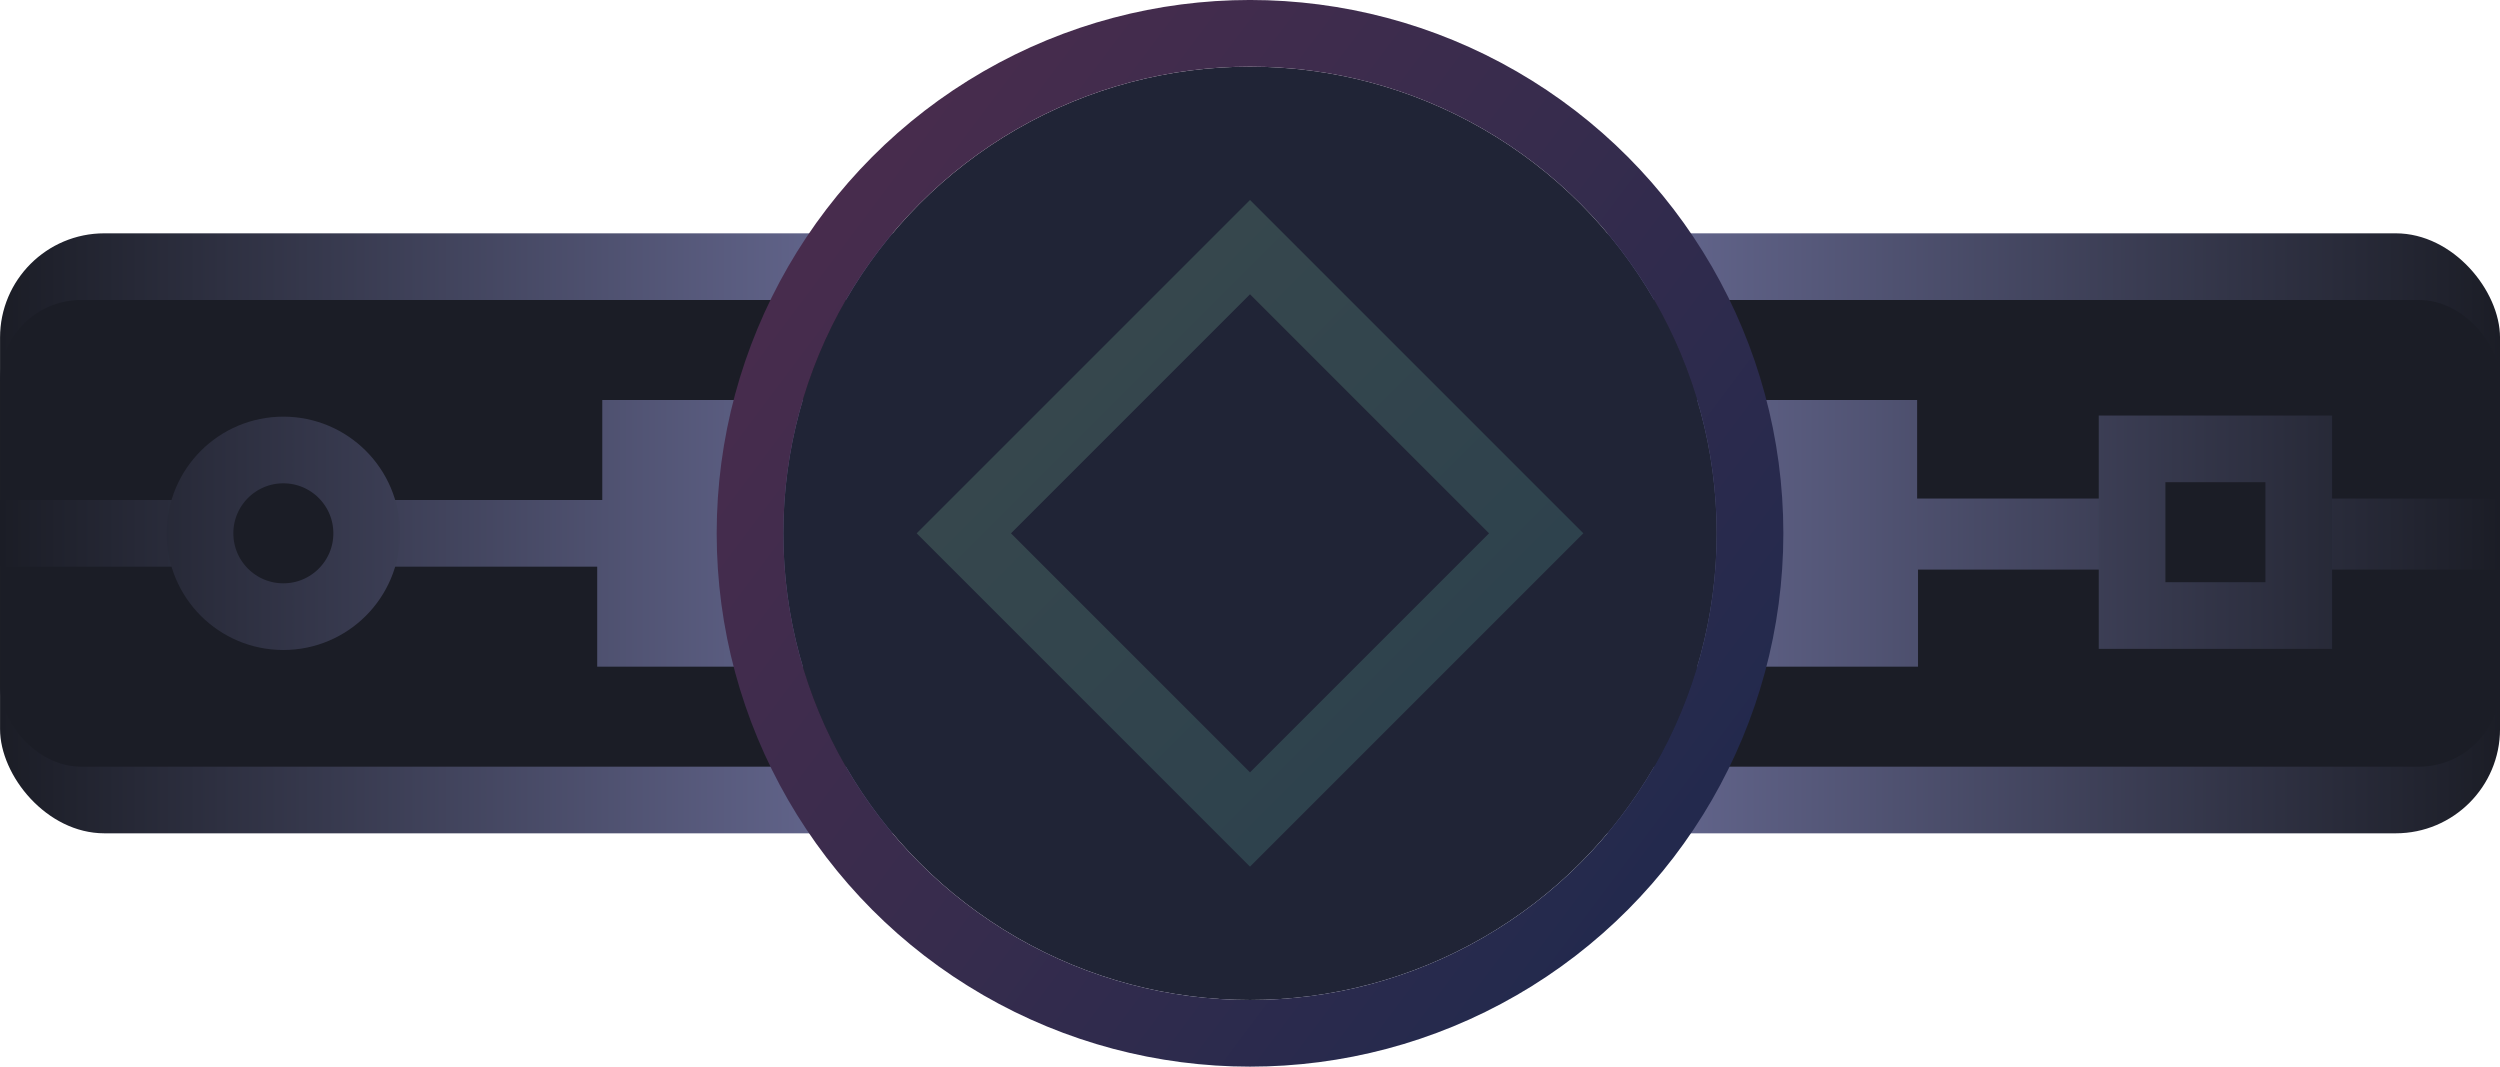<?xml version="1.0" encoding="UTF-8" standalone="no"?>
<!-- Created with Inkscape (http://www.inkscape.org/) -->

<svg
   width="300"
   height="128"
   viewBox="0 0 79.375 33.867"
   version="1.1"
   id="svg1"
   xmlns:xlink="http://www.w3.org/1999/xlink"
   xmlns="http://www.w3.org/2000/svg"
   xmlns:svg="http://www.w3.org/2000/svg">
  <defs
     id="defs1">
    <linearGradient
       xlink:href="#linearGradient63"
       id="linearGradient53"
       gradientUnits="userSpaceOnUse"
       gradientTransform="matrix(1.013,0,0,1.013,-1.361,-0.592)"
       x1="90.793"
       y1="34.491"
       x2="120.275"
       y2="56.606" />
    <linearGradient
       id="linearGradient63">
      <stop
         style="stop-color:#492c4d;stop-opacity:1;"
         offset="0"
         id="stop61" />
      <stop
         style="stop-color:#372c4d;stop-opacity:1;"
         offset="0.483"
         id="stop62" />
      <stop
         style="stop-color:#20294d;stop-opacity:1;"
         offset="1"
         id="stop63" />
    </linearGradient>
    <linearGradient
       xlink:href="#linearGradient60"
       id="linearGradient46-6"
       gradientUnits="userSpaceOnUse"
       x1="99.053"
       y1="-41.956"
       x2="114.02"
       y2="-41.956"
       gradientTransform="translate(2.8133115e-8,2.4533817e-5)" />
    <linearGradient
       id="linearGradient60">
      <stop
         style="stop-color:#36474d;stop-opacity:1;"
         offset="0"
         id="stop59" />
      <stop
         style="stop-color:#2e424d;stop-opacity:1;"
         offset="1"
         id="stop60" />
    </linearGradient>
    <linearGradient
       xlink:href="#linearGradient16575"
       id="linearGradient16577"
       x1="66.196"
       y1="45.665"
       x2="143.804"
       y2="45.665"
       gradientUnits="userSpaceOnUse"
       gradientTransform="matrix(1.023,0,0,1.2,-2.39,-9.133)" />
    <linearGradient
       id="linearGradient16575">
      <stop
         style="stop-color:#1b1d26;stop-opacity:1;"
         offset="0"
         id="stop16571" />
      <stop
         style="stop-color:#8689bf;stop-opacity:1;"
         offset="0.5"
         id="stop16579" />
      <stop
         style="stop-color:#1b1d26;stop-opacity:1;"
         offset="1"
         id="stop16573" />
    </linearGradient>
    <linearGradient
       xlink:href="#linearGradient16575"
       id="linearGradient3949"
       gradientUnits="userSpaceOnUse"
       gradientTransform="matrix(1.023,0,0,0.533,-2.389,21.31)"
       x1="66.196"
       y1="45.665"
       x2="143.804"
       y2="45.665" />
    <linearGradient
       xlink:href="#linearGradient16575"
       id="linearGradient4112"
       x1="130.277"
       y1="18.731"
       x2="130.277"
       y2="-75.556"
       gradientUnits="userSpaceOnUse"
       gradientTransform="matrix(0.824,0,0,0.823,-61.689,-81.613)" />
    <linearGradient
       xlink:href="#linearGradient16575"
       id="linearGradient5937"
       x1="140.531"
       y1="51.486"
       x2="249.183"
       y2="51.486"
       gradientUnits="userSpaceOnUse"
       gradientTransform="matrix(0.714,0,0,0.714,-34.183,8.889)" />
  </defs>
  <g
     id="layer1"
     transform="translate(-0.421,-16.933)">
    <g
       id="Rectangle_Thing"
       transform="translate(-64.891,-11.799)"
       style="display:inline">
      <rect
         style="display:inline;fill:url(#linearGradient16577);fill-opacity:1;fill-rule:nonzero;stroke:none;stroke-width:1.67;stroke-dasharray:none;stroke-opacity:1;paint-order:stroke fill markers"
         id="rect22787"
         width="79.375"
         height="19.05"
         x="65.313"
         y="36.14"
         ry="3.311"
         rx="3.311" />
      <rect
         style="display:inline;fill:#1b1d26;fill-opacity:1;stroke:none;stroke-width:1.473;stroke-dasharray:none;paint-order:stroke fill markers"
         id="rect15656"
         width="79.375"
         height="14.817"
         x="65.313"
         y="38.257"
         ry="2.575"
         rx="2.575" />
      <path
         id="rect3945"
         style="display:inline;fill:url(#linearGradient3949);fill-opacity:1;fill-rule:nonzero;stroke:none;stroke-width:1.67;stroke-dasharray:none;stroke-opacity:1;paint-order:stroke fill markers"
         d="m 84.434,41.432 v 3.175 H 65.316 c -0.002,0.045 -0.003,0.091 -0.003,0.136 v 1.844 c 0,0.046 0.001,0.091 0.003,0.136 h 18.957 v 3.175 h 41.936 v -3.082 h 18.47 c 0.005,-0.076 0.009,-0.152 0.009,-0.229 v -1.844 c 0,-0.061 -0.002,-0.122 -0.005,-0.183 h -18.502 v -3.128 z" />
      <rect
         style="display:inline;fill:#1b1d26;fill-opacity:1;stroke:url(#linearGradient4112);stroke-width:2.117;stroke-dasharray:none;stroke-opacity:1;paint-order:stroke fill markers"
         id="rect4104"
         width="5.292"
         height="5.292"
         x="42.983"
         y="-138.298"
         transform="rotate(90)" />
      <ellipse
         style="display:inline;fill:#1b1d26;fill-opacity:1;stroke:url(#linearGradient5937);stroke-width:2.117;stroke-dasharray:none;stroke-opacity:1;paint-order:stroke fill markers"
         id="path5929"
         cx="74.308"
         cy="45.665"
         rx="2.646"
         ry="2.646" />
    </g>
    <g
       id="Circle_Thing"
       style="display:inline"
       transform="translate(-64.891,-11.799)">
      <ellipse
         style="fill:#202436;fill-opacity:1;stroke:none;stroke-width:4.233;stroke-dasharray:none;stroke-dashoffset:0;stroke-opacity:1;paint-order:stroke fill markers"
         id="circle3147"
         cx="105"
         cy="45.665"
         rx="14.817"
         ry="14.817" />
      <ellipse
         style="display:inline;fill:none;fill-opacity:1;stroke:url(#linearGradient53);stroke-width:2.117;stroke-dasharray:none;stroke-dashoffset:0;stroke-opacity:1;paint-order:stroke fill markers"
         id="ellipse961-9-1"
         cx="105"
         cy="45.665"
         rx="15.875"
         ry="15.875" />
    </g>
    <g
       id="Diamond_Thing"
       style="display:inline"
       transform="translate(-64.891,-11.799)">
      <rect
         style="display:inline;fill:none;fill-opacity:1;fill-rule:nonzero;stroke:url(#linearGradient46-6);stroke-width:2.117;stroke-dasharray:none;stroke-opacity:1;paint-order:stroke fill markers"
         id="rect362-1-1"
         width="12.85"
         height="12.85"
         x="100.111"
         y="-48.381"
         transform="rotate(45)" />
    </g>
  </g>
</svg>
